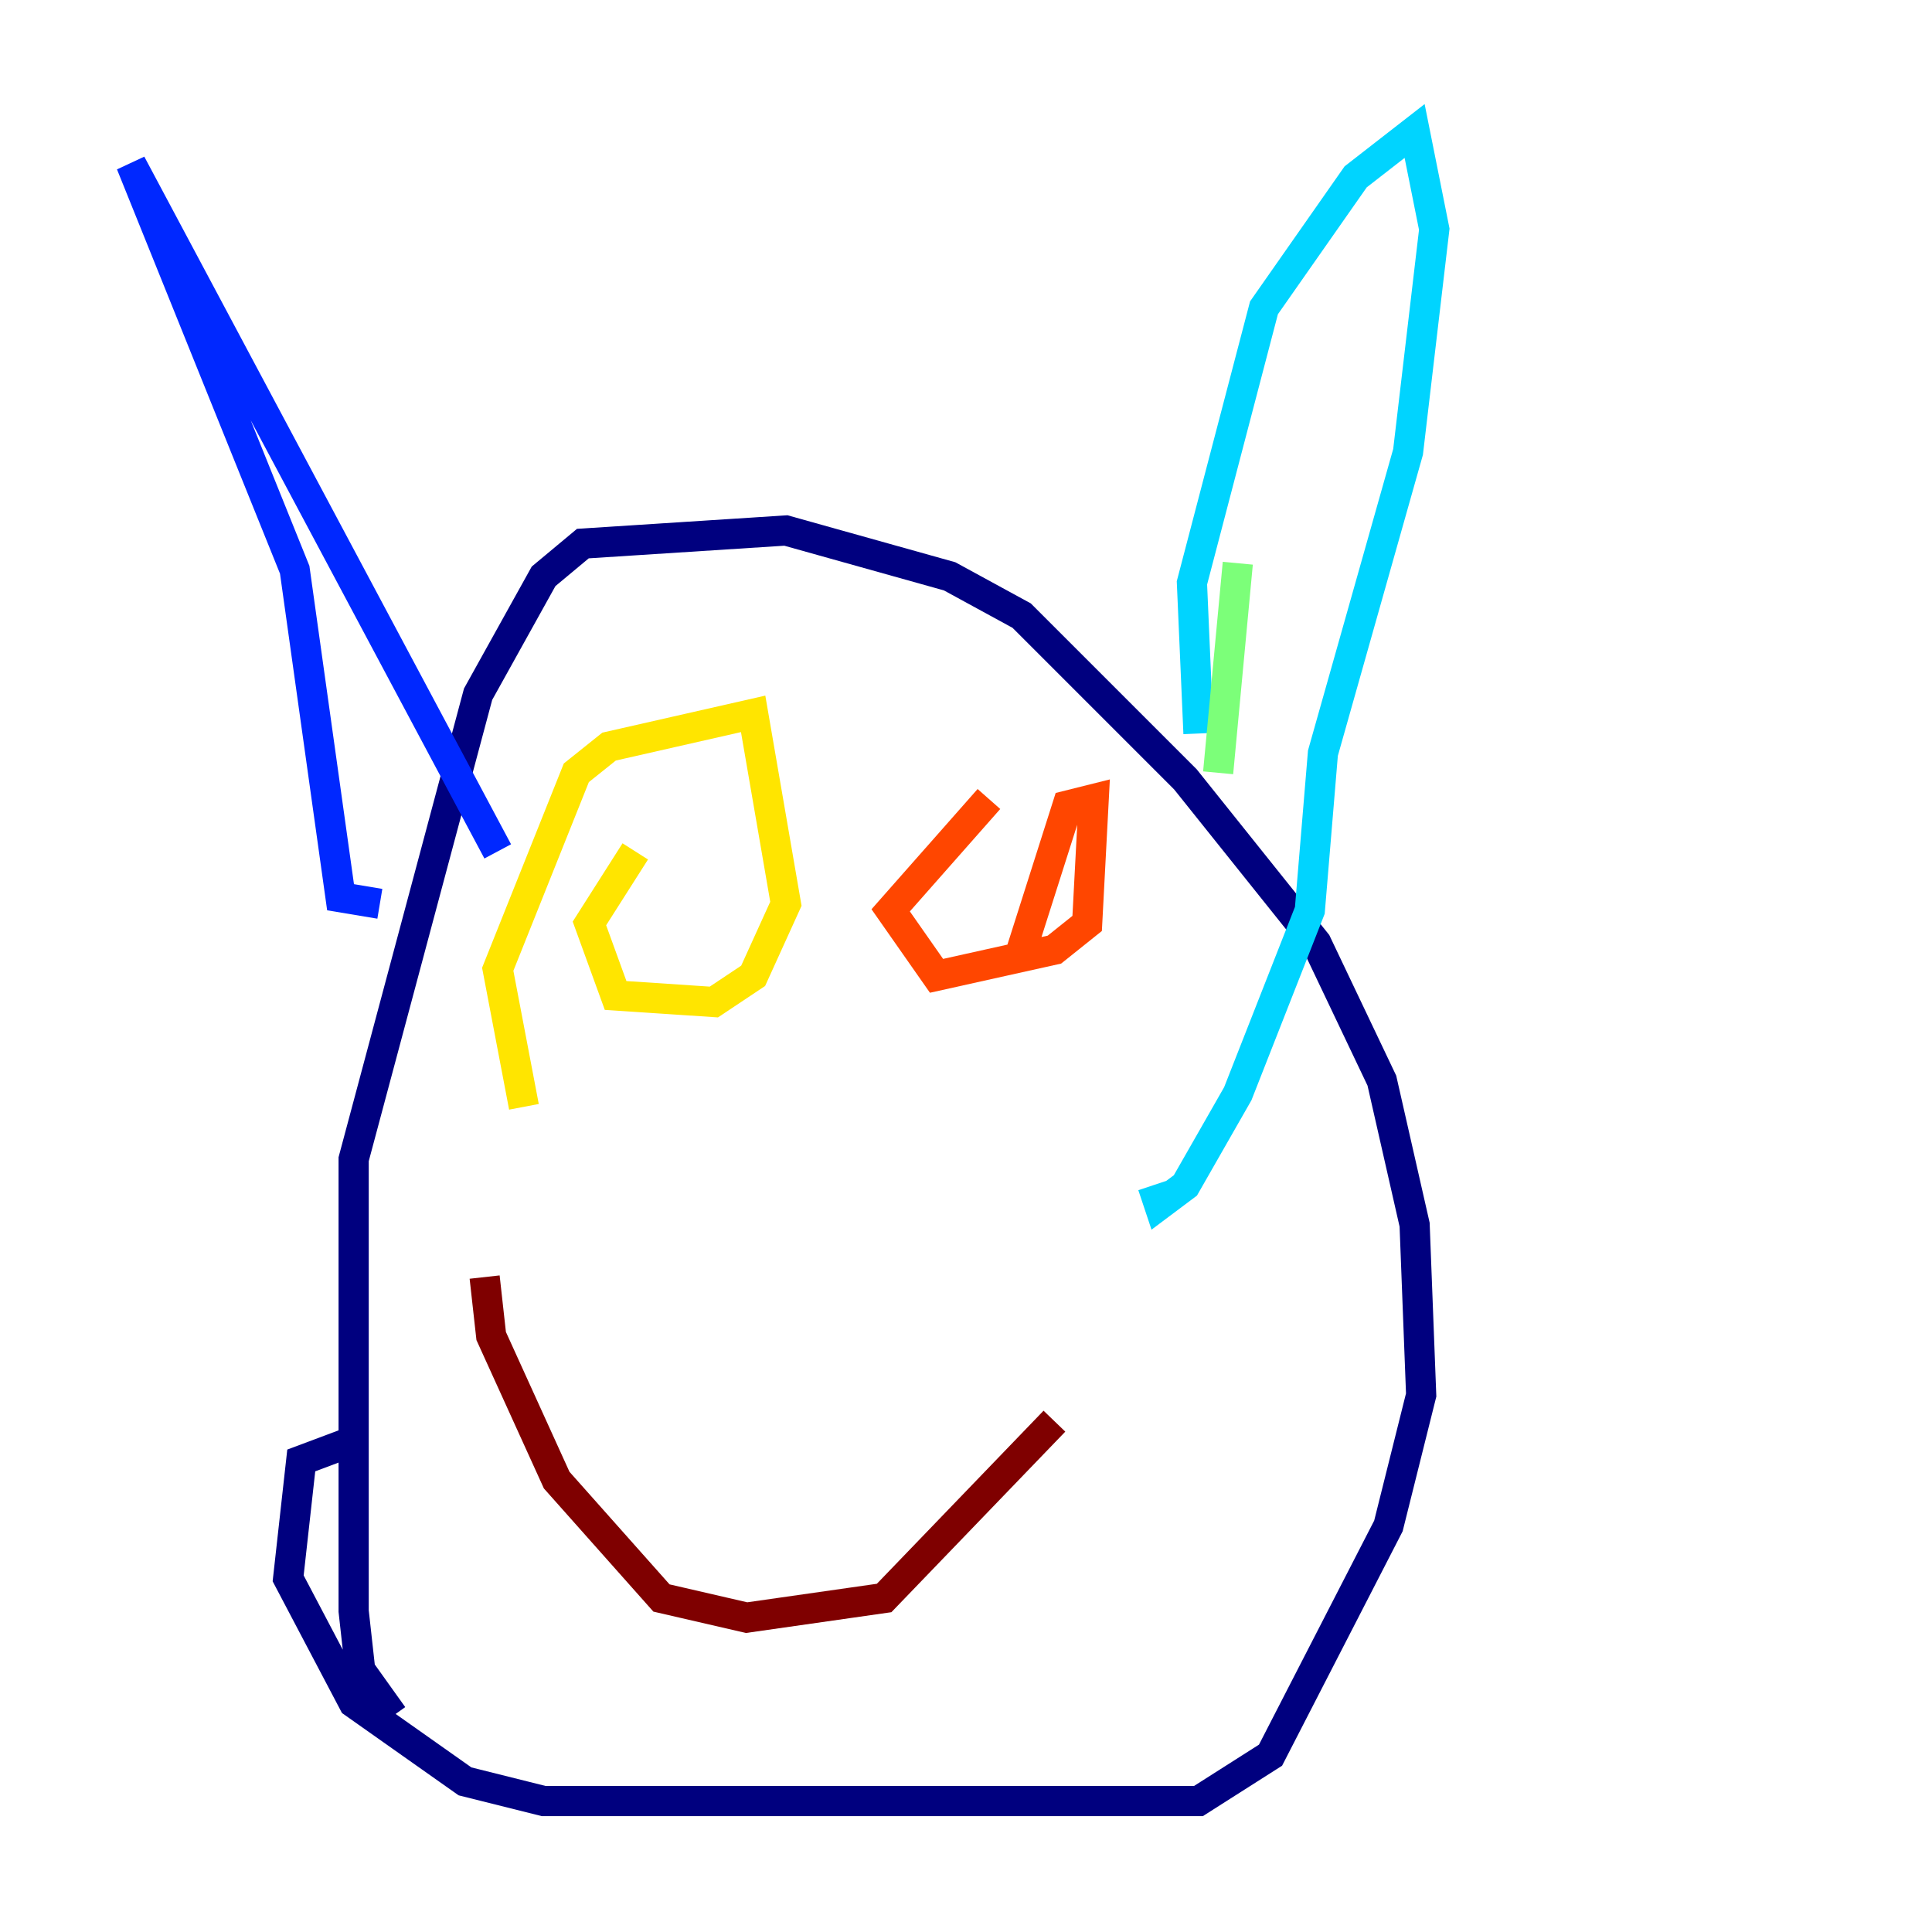 <?xml version="1.0" encoding="utf-8" ?>
<svg baseProfile="tiny" height="128" version="1.2" viewBox="0,0,128,128" width="128" xmlns="http://www.w3.org/2000/svg" xmlns:ev="http://www.w3.org/2001/xml-events" xmlns:xlink="http://www.w3.org/1999/xlink"><defs /><polyline fill="none" points="26.034,113.681 23.864,110.644 23.43,106.739 23.43,76.8 31.675,45.993 36.014,38.183 38.617,36.014 52.068,35.146 62.915,38.183 67.688,40.786 78.536,51.634 87.214,62.481 91.552,71.593 93.722,81.139 94.156,92.42 91.986,101.098 84.176,116.285 79.403,119.322 36.014,119.322 30.807,118.02 23.43,112.814 19.091,104.57 19.959,96.759 23.43,95.458" stroke="#00007f" stroke-width="2" /><polyline fill="none" points="25.166,59.878 22.563,59.444 19.525,37.749 8.678,10.848 32.976,56.407" stroke="#0028ff" stroke-width="2" /><polyline fill="none" points="79.403,48.597 78.969,38.617 83.742,20.393 89.817,11.715 93.722,8.678 95.024,15.186 93.288,29.939 87.647,49.898 86.78,60.312 82.007,72.461 78.536,78.536 76.8,79.837 76.366,78.536" stroke="#00d4ff" stroke-width="2" /><polyline fill="none" points="82.007,37.315 80.705,51.2" stroke="#7cff79" stroke-width="2" /><polyline fill="none" points="34.712,73.329 32.976,64.217 38.183,51.2 40.352,49.464 49.898,47.295 52.068,59.878 49.898,64.651 47.295,66.386 40.786,65.953 39.051,61.18 42.088,56.407" stroke="#ffe500" stroke-width="2" /><polyline fill="none" points="67.688,62.915 70.725,53.37 72.461,52.936 72.027,61.18 69.858,62.915 62.047,64.651 59.01,60.312 65.519,52.936" stroke="#ff4600" stroke-width="2" /><polyline fill="none" points="32.108,84.61 32.542,88.515 36.881,98.061 43.824,105.871 49.464,107.173 58.576,105.871 69.858,94.156" stroke="#7f0000" stroke-width="2" /></svg>